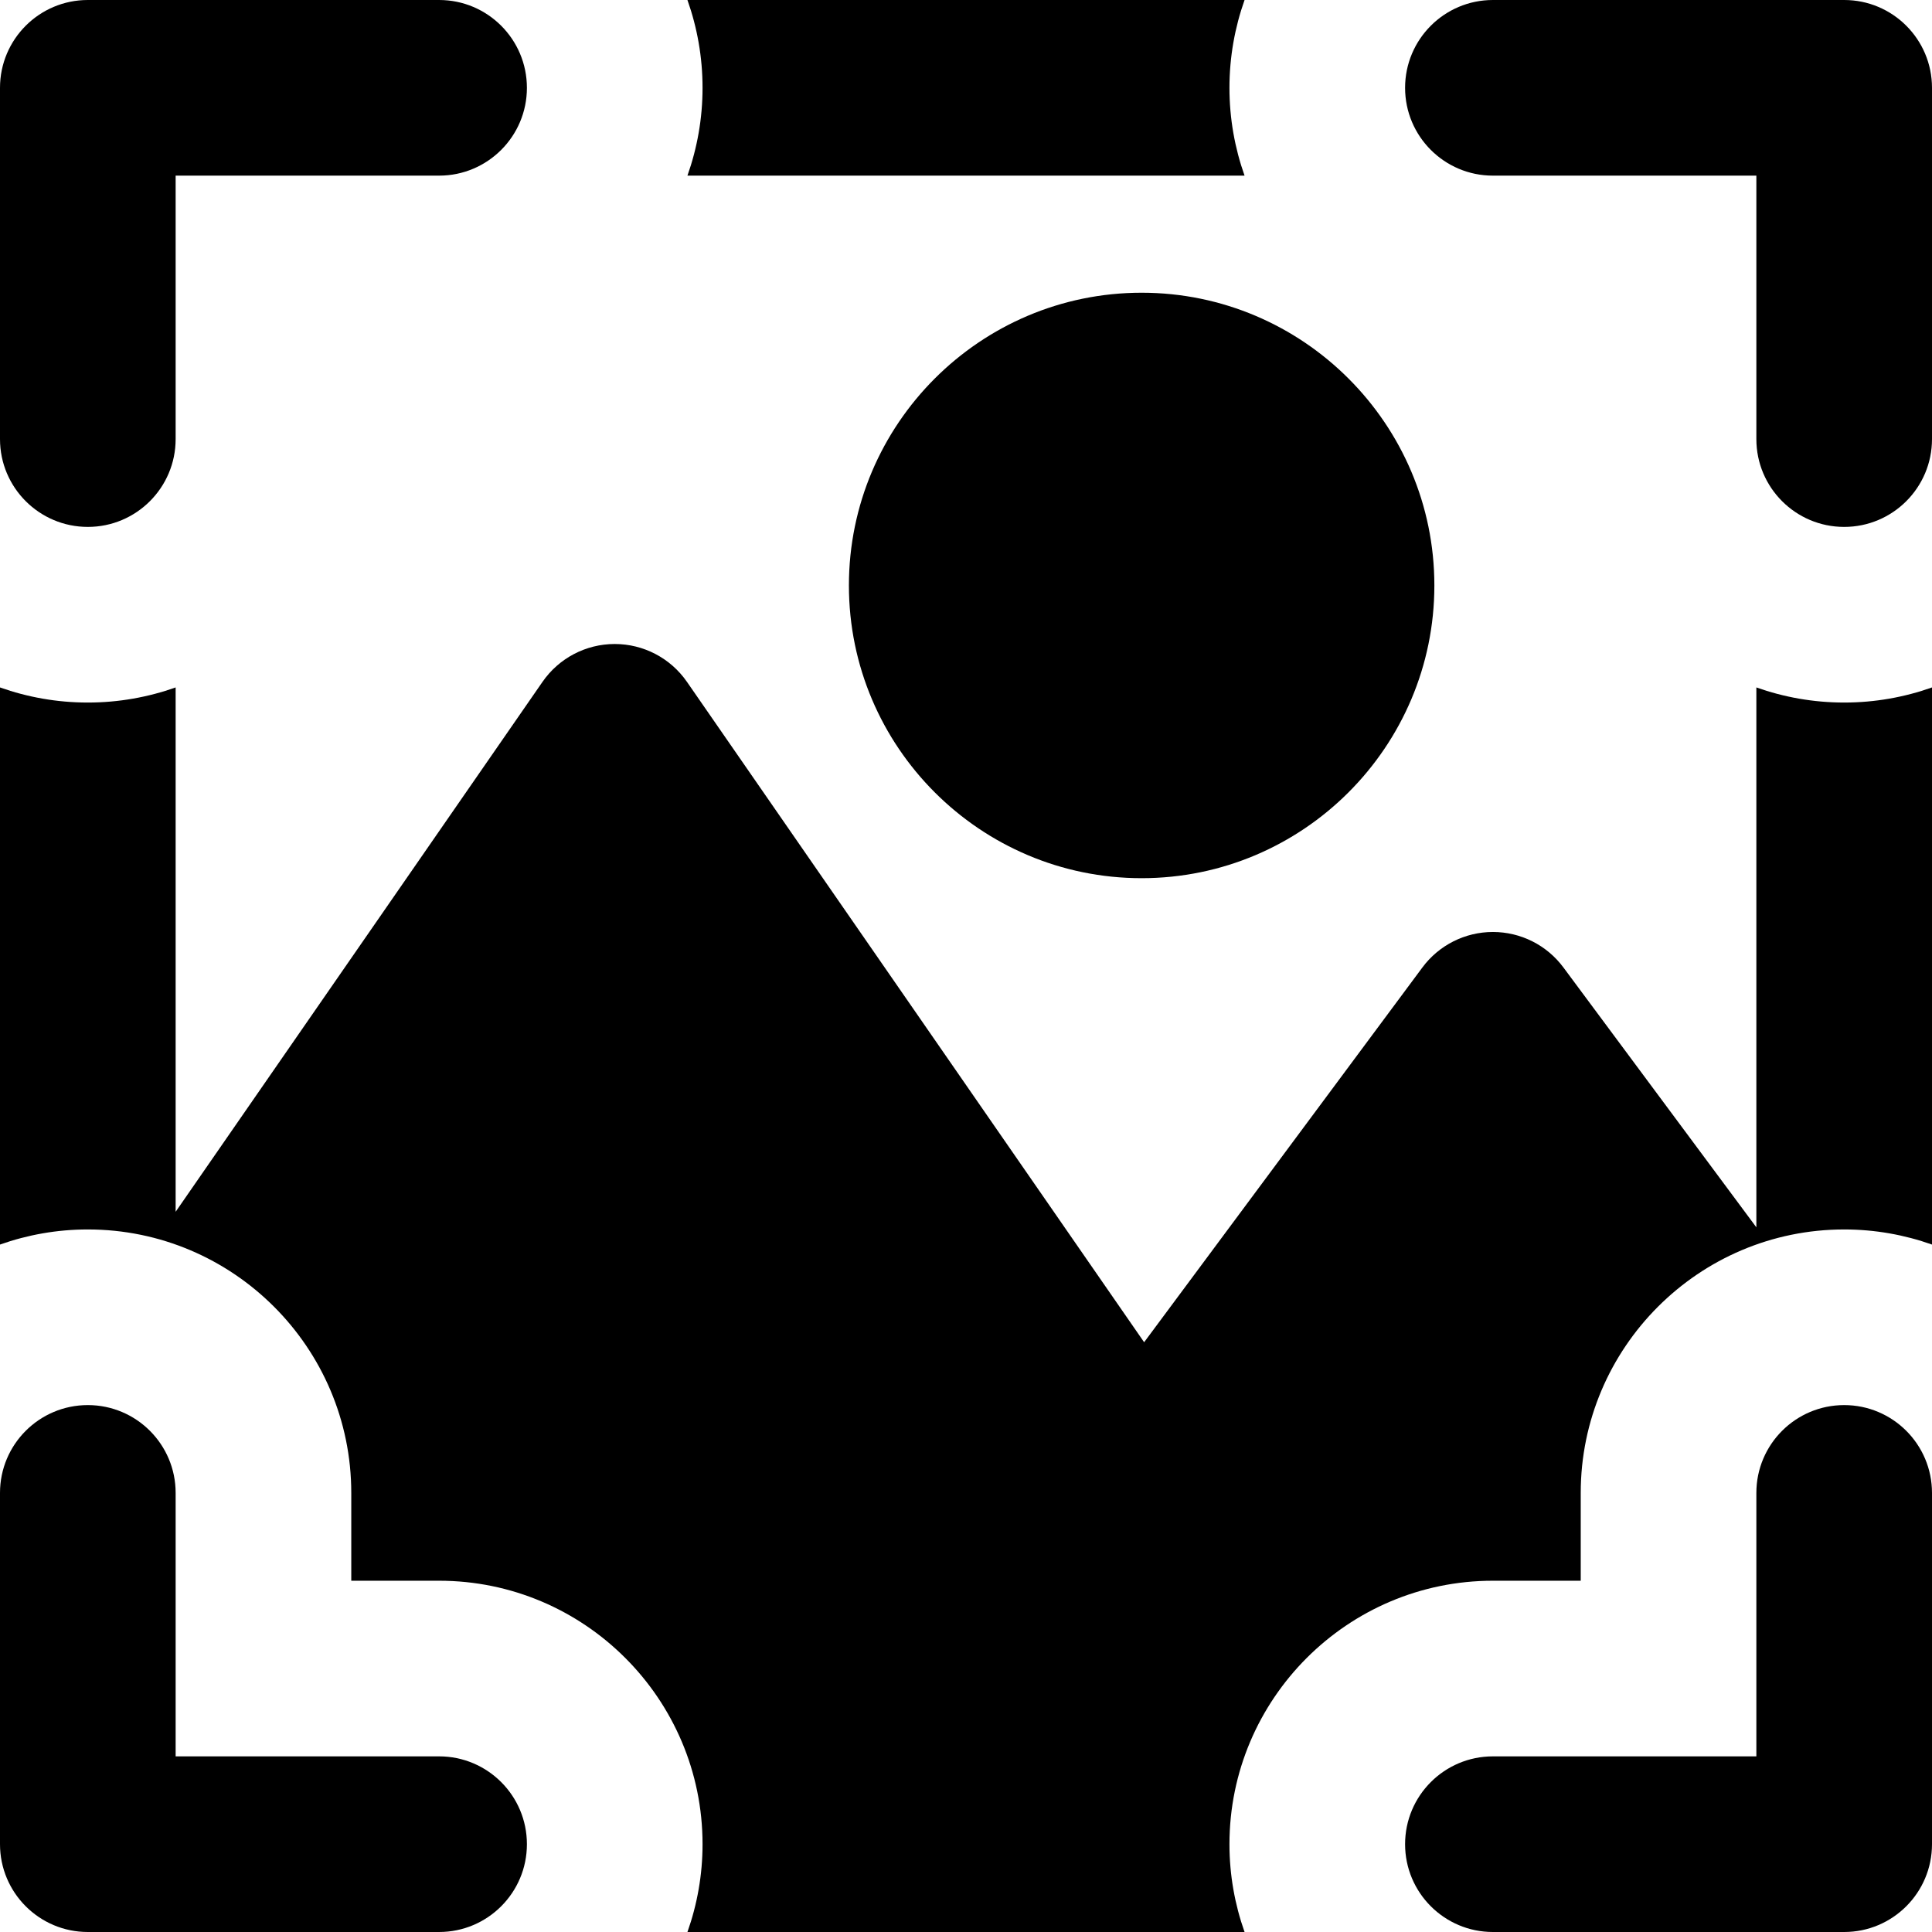 <?xml version="1.0" encoding="iso-8859-1"?>
<!-- Generator: Adobe Illustrator 19.0.0, SVG Export Plug-In . SVG Version: 6.00 Build 0)  -->
<svg version="1.1" id="Layer_1" xmlns="http://www.w3.org/2000/svg" xmlns:xlink="http://www.w3.org/1999/xlink" x="0px" y="0px"
	 viewBox="0 0 330 330" style="enable-background:new 0 0 330 330;" xml:space="preserve">
<g id="XMLID_2_">
	<path id="XMLID_4_" d="M145,100c0,27.57,22.43,50,50,50s50-22.43,50-50s-22.43-50-50-50S145,72.43,145,100z"/>
	<path id="XMLID_5_" d="M212.58,30c-1.665-4.695-2.58-9.741-2.58-15s0.915-10.305,2.58-15h-95.16c1.665,4.695,2.58,9.741,2.58,15
		s-0.915,10.305-2.58,15H212.58z"/>
	<path id="XMLID_6_" d="M300,117.42v92.216l-32.957-44.388c-2.829-3.812-7.296-6.059-12.043-6.059
		c-4.747,0-9.214,2.247-12.043,6.059l-47.531,64.016l-78.093-112.802C114.531,112.415,109.922,110,105,110
		c-4.922,0-9.531,2.415-12.333,6.462L30,206.98V117.42c-4.695,1.665-9.742,2.58-15,2.58c-5.258,0-10.305-0.915-15-2.58v95.16
		c4.695-1.665,9.742-2.58,15-2.58c24.812,0,45,20.186,45,45v15h15c24.812,0,45,20.186,45,45c0,5.259-0.915,10.305-2.58,15h95.16
		c-1.665-4.695-2.58-9.741-2.58-15c0-24.814,20.187-45,45-45h15v-15c0-24.814,20.188-45,45-45c5.258,0,10.305,0.915,15,2.58v-95.16
		c-4.695,1.665-9.742,2.58-15,2.58C309.742,120,304.695,119.085,300,117.42z"/>
	<path id="XMLID_7_" d="M315,0h-60c-8.284,0-15,6.716-15,15s6.716,15,15,15h45v45c0,8.284,6.716,15,15,15c8.284,0,15-6.716,15-15V15
		C330,6.716,323.284,0,315,0z"/>
	<path id="XMLID_8_" d="M75,300H30v-45c0-8.284-6.716-15-15-15s-15,6.716-15,15v60c0,8.284,6.716,15,15,15h60
		c8.284,0,15-6.716,15-15S83.284,300,75,300z"/>
	<path id="XMLID_9_" d="M315,240c-8.284,0-15,6.716-15,15v45h-45c-8.284,0-15,6.716-15,15s6.716,15,15,15h60c8.284,0,15-6.716,15-15
		v-60C330,246.716,323.284,240,315,240z"/>
	<path id="XMLID_10_" d="M15,90c8.284,0,15-6.716,15-15V30h45c8.284,0,15-6.716,15-15S83.284,0,75,0H15C6.716,0,0,6.716,0,15v60
		C0,83.284,6.716,90,15,90z"/>
</g>
<g>
</g>
<g>
</g>
<g>
</g>
<g>
</g>
<g>
</g>
<g>
</g>
<g>
</g>
<g>
</g>
<g>
</g>
<g>
</g>
<g>
</g>
<g>
</g>
<g>
</g>
<g>
</g>
<g>
</g>
</svg>
